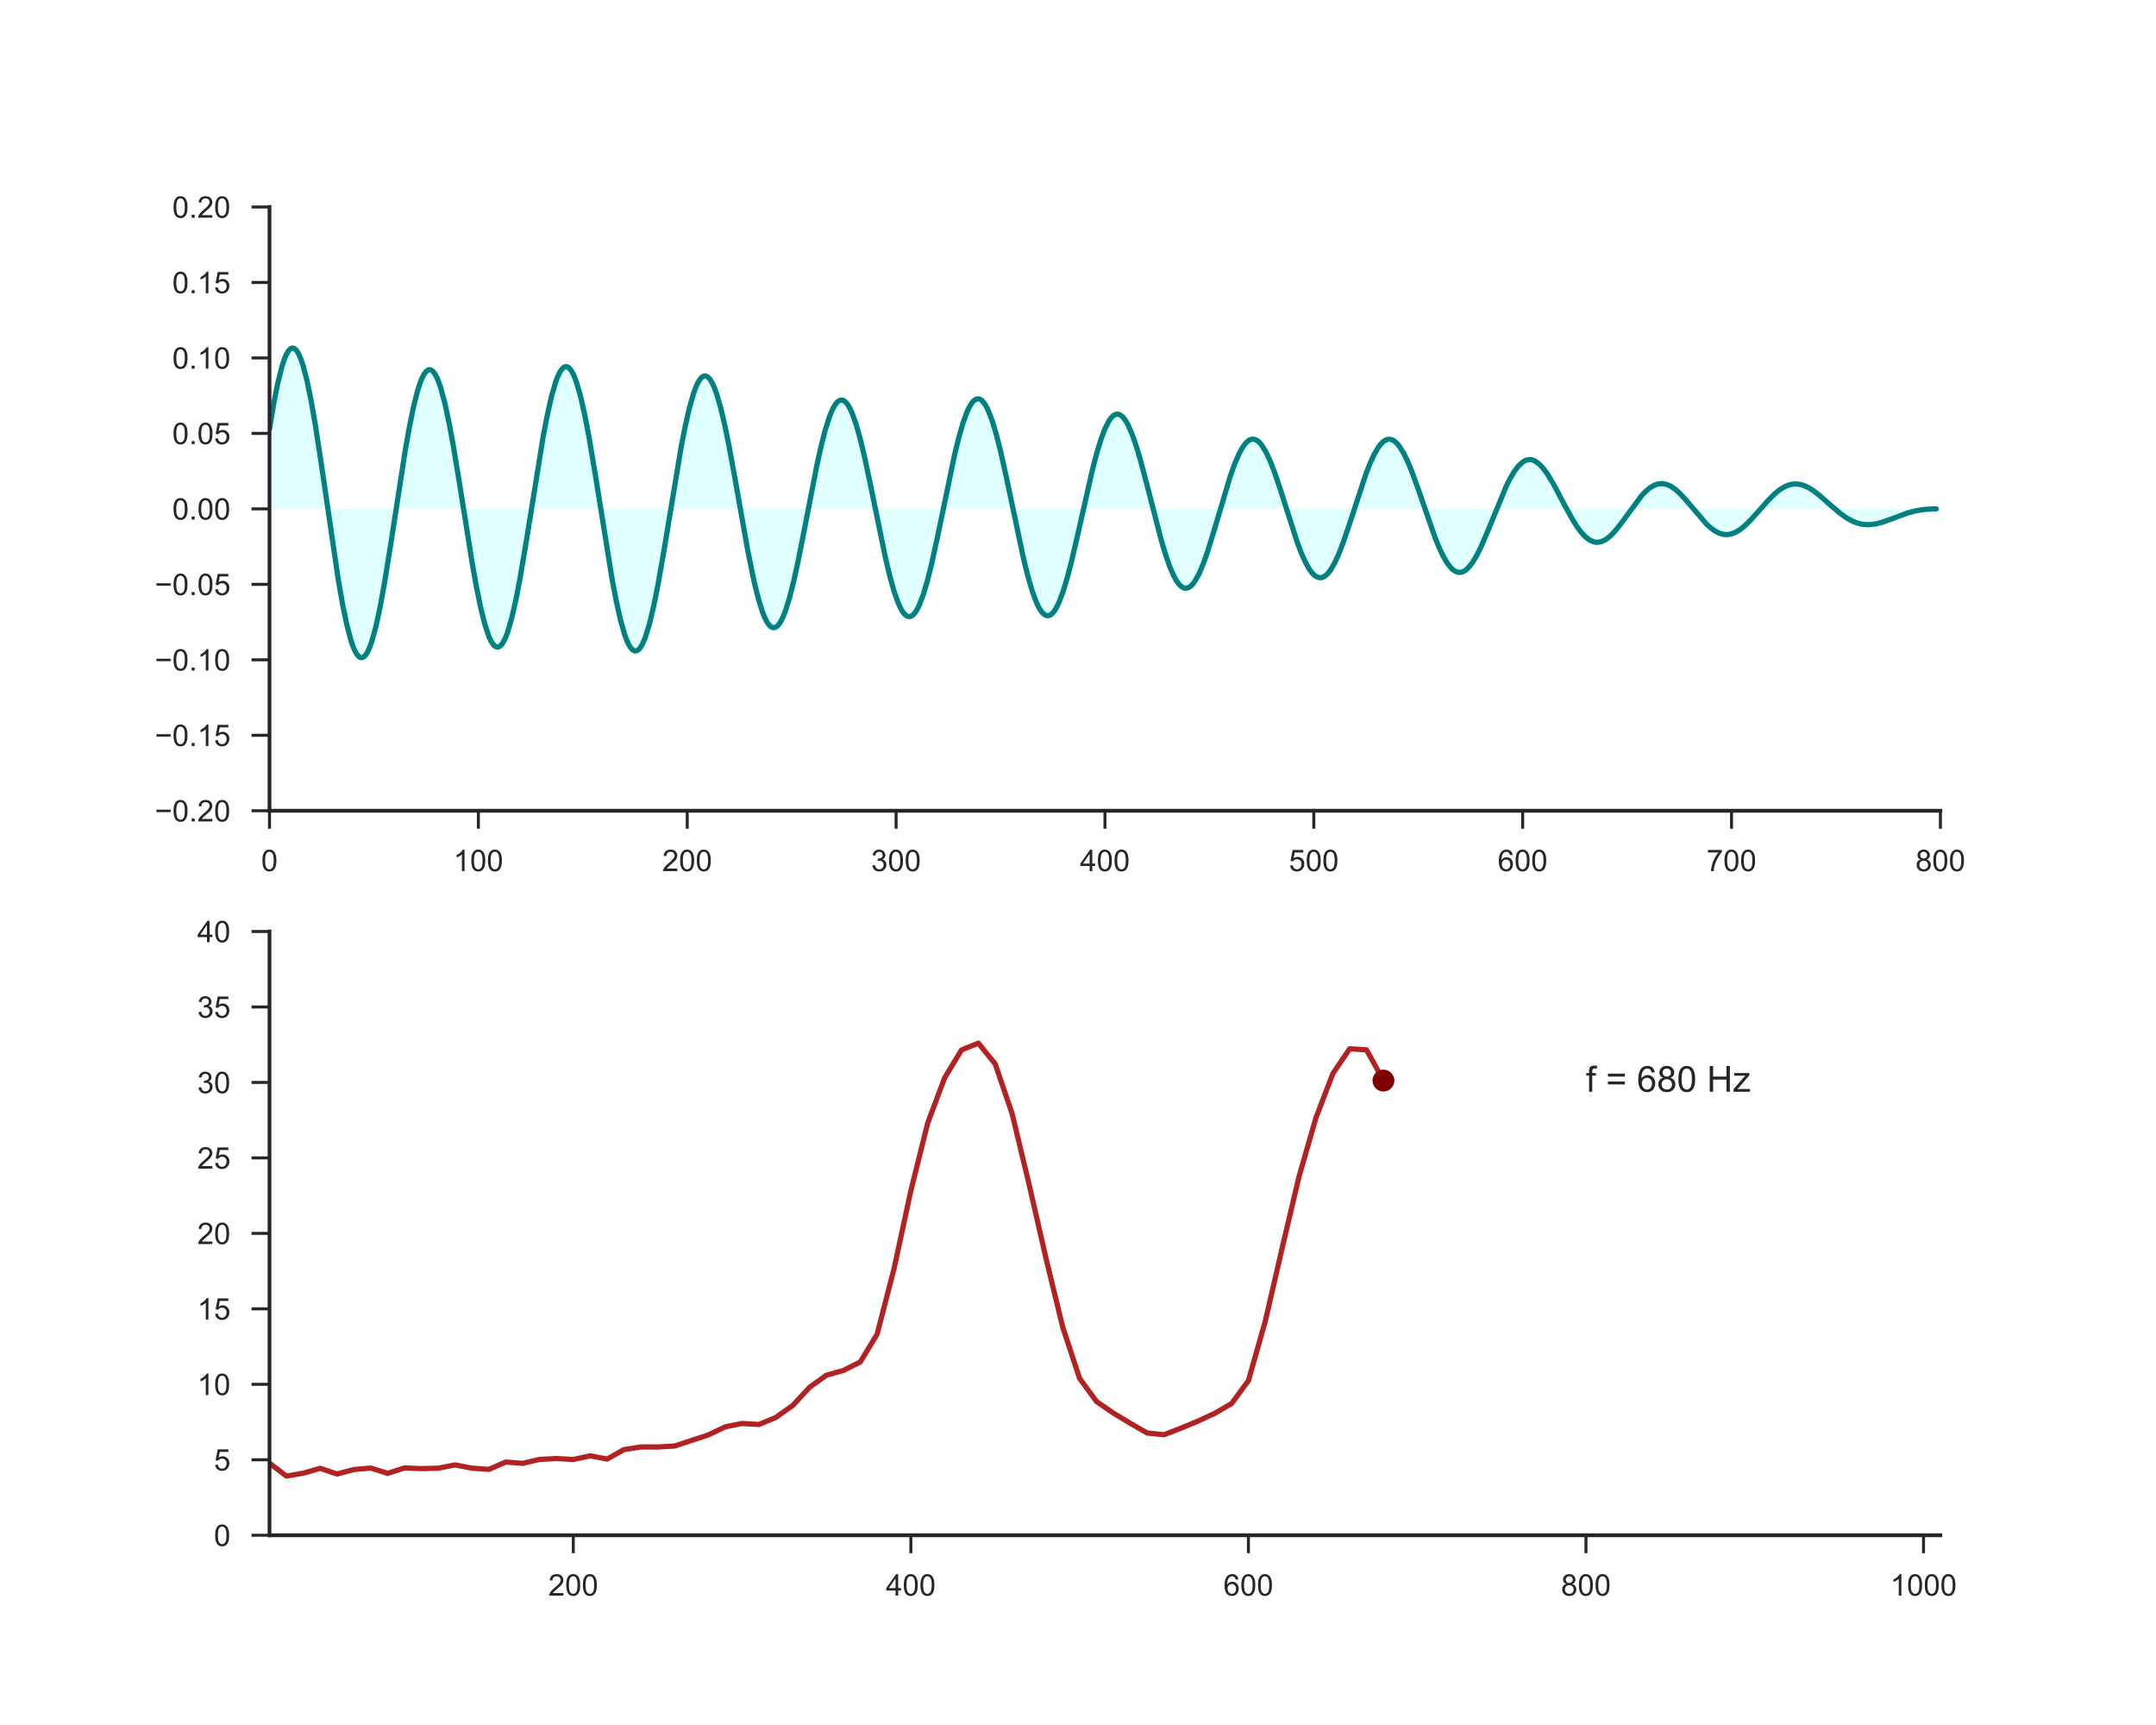 <?xml version="1.0" encoding="utf-8" standalone="no"?>
<!DOCTYPE svg PUBLIC "-//W3C//DTD SVG 1.1//EN"
  "http://www.w3.org/Graphics/SVG/1.1/DTD/svg11.dtd">
<!-- Created with matplotlib (http://matplotlib.org/) -->
<svg height="576pt" version="1.1" viewBox="0 0 720 576" width="720pt" xmlns="http://www.w3.org/2000/svg" xmlns:xlink="http://www.w3.org/1999/xlink">
 <defs>
  <style type="text/css">
*{stroke-linecap:butt;stroke-linejoin:round;}
  </style>
 </defs>
 <g id="figure_1">
  <g id="patch_1">
   <path d="M 0 576 
L 720 576 
L 720 0 
L 0 0 
z
" style="fill:#ffffff;"/>
  </g>
  <g id="axes_1">
   <g id="patch_2">
    <path d="M 90 270.72 
L 648 270.72 
L 648 69.12 
L 90 69.12 
z
" style="fill:#ffffff;"/>
   </g>
   <g id="matplotlib.axis_1">
    <g id="xtick_1">
     <g id="line2d_1">
      <defs>
       <path d="M 0 0 
L 0 6 
" id="m05ce79f339" style="stroke:#262626;"/>
      </defs>
      <g>
       <use style="fill:#262626;stroke:#262626;" x="90" xlink:href="#m05ce79f339" y="270.72"/>
      </g>
     </g>
     <g id="text_1">
      <!-- 0 -->
      <defs>
       <path d="M 4.156 35.297 
Q 4.156 48 6.766 55.734 
Q 9.375 63.484 14.516 67.672 
Q 19.672 71.875 27.484 71.875 
Q 33.25 71.875 37.594 69.547 
Q 41.938 67.234 44.766 62.859 
Q 47.609 58.5 49.219 52.219 
Q 50.828 45.953 50.828 35.297 
Q 50.828 22.703 48.234 14.969 
Q 45.656 7.234 40.5 3 
Q 35.359 -1.219 27.484 -1.219 
Q 17.141 -1.219 11.234 6.203 
Q 4.156 15.141 4.156 35.297 
z
M 13.188 35.297 
Q 13.188 17.672 17.312 11.828 
Q 21.438 6 27.484 6 
Q 33.547 6 37.672 11.859 
Q 41.797 17.719 41.797 35.297 
Q 41.797 52.984 37.672 58.781 
Q 33.547 64.594 27.391 64.594 
Q 21.344 64.594 17.719 59.469 
Q 13.188 52.938 13.188 35.297 
z
" id="ArialMT-30"/>
      </defs>
      <g style="fill:#262626;" transform="translate(87.22 290.878)scale(0.1 -0.1)">
       <use xlink:href="#ArialMT-30"/>
      </g>
     </g>
    </g>
    <g id="xtick_2">
     <g id="line2d_2">
      <g>
       <use style="fill:#262626;stroke:#262626;" x="159.75" xlink:href="#m05ce79f339" y="270.72"/>
      </g>
     </g>
     <g id="text_2">
      <!-- 100 -->
      <defs>
       <path d="M 37.25 0 
L 28.469 0 
L 28.469 56 
Q 25.297 52.984 20.141 49.953 
Q 14.984 46.922 10.891 45.406 
L 10.891 53.906 
Q 18.266 57.375 23.781 62.297 
Q 29.297 67.234 31.594 71.875 
L 37.25 71.875 
z
" id="ArialMT-31"/>
      </defs>
      <g style="fill:#262626;" transform="translate(151.409 290.878)scale(0.1 -0.1)">
       <use xlink:href="#ArialMT-31"/>
       <use x="55.615" xlink:href="#ArialMT-30"/>
       <use x="111.23" xlink:href="#ArialMT-30"/>
      </g>
     </g>
    </g>
    <g id="xtick_3">
     <g id="line2d_3">
      <g>
       <use style="fill:#262626;stroke:#262626;" x="229.5" xlink:href="#m05ce79f339" y="270.72"/>
      </g>
     </g>
     <g id="text_3">
      <!-- 200 -->
      <defs>
       <path d="M 50.344 8.453 
L 50.344 0 
L 3.031 0 
Q 2.938 3.172 4.047 6.109 
Q 5.859 10.938 9.828 15.625 
Q 13.812 20.312 21.344 26.469 
Q 33.016 36.031 37.109 41.625 
Q 41.219 47.219 41.219 52.203 
Q 41.219 57.422 37.469 61 
Q 33.734 64.594 27.734 64.594 
Q 21.391 64.594 17.578 60.781 
Q 13.766 56.984 13.719 50.25 
L 4.688 51.172 
Q 5.609 61.281 11.656 66.578 
Q 17.719 71.875 27.938 71.875 
Q 38.234 71.875 44.234 66.156 
Q 50.25 60.453 50.25 52 
Q 50.25 47.703 48.484 43.547 
Q 46.734 39.406 42.656 34.812 
Q 38.578 30.219 29.109 22.219 
Q 21.188 15.578 18.938 13.203 
Q 16.703 10.844 15.234 8.453 
z
" id="ArialMT-32"/>
      </defs>
      <g style="fill:#262626;" transform="translate(221.159 290.878)scale(0.1 -0.1)">
       <use xlink:href="#ArialMT-32"/>
       <use x="55.615" xlink:href="#ArialMT-30"/>
       <use x="111.23" xlink:href="#ArialMT-30"/>
      </g>
     </g>
    </g>
    <g id="xtick_4">
     <g id="line2d_4">
      <g>
       <use style="fill:#262626;stroke:#262626;" x="299.25" xlink:href="#m05ce79f339" y="270.72"/>
      </g>
     </g>
     <g id="text_4">
      <!-- 300 -->
      <defs>
       <path d="M 4.203 18.891 
L 12.984 20.062 
Q 14.5 12.594 18.141 9.297 
Q 21.781 6 27 6 
Q 33.203 6 37.469 10.297 
Q 41.75 14.594 41.75 20.953 
Q 41.75 27 37.797 30.922 
Q 33.844 34.859 27.734 34.859 
Q 25.25 34.859 21.531 33.891 
L 22.516 41.609 
Q 23.391 41.5 23.922 41.5 
Q 29.547 41.5 34.031 44.422 
Q 38.531 47.359 38.531 53.469 
Q 38.531 58.297 35.25 61.469 
Q 31.984 64.656 26.812 64.656 
Q 21.688 64.656 18.266 61.422 
Q 14.844 58.203 13.875 51.766 
L 5.078 53.328 
Q 6.688 62.156 12.391 67.016 
Q 18.109 71.875 26.609 71.875 
Q 32.469 71.875 37.391 69.359 
Q 42.328 66.844 44.938 62.5 
Q 47.562 58.156 47.562 53.266 
Q 47.562 48.641 45.062 44.828 
Q 42.578 41.016 37.703 38.766 
Q 44.047 37.312 47.562 32.688 
Q 51.078 28.078 51.078 21.141 
Q 51.078 11.766 44.234 5.25 
Q 37.406 -1.266 26.953 -1.266 
Q 17.531 -1.266 11.297 4.344 
Q 5.078 9.969 4.203 18.891 
z
" id="ArialMT-33"/>
      </defs>
      <g style="fill:#262626;" transform="translate(290.909 290.878)scale(0.1 -0.1)">
       <use xlink:href="#ArialMT-33"/>
       <use x="55.615" xlink:href="#ArialMT-30"/>
       <use x="111.23" xlink:href="#ArialMT-30"/>
      </g>
     </g>
    </g>
    <g id="xtick_5">
     <g id="line2d_5">
      <g>
       <use style="fill:#262626;stroke:#262626;" x="369" xlink:href="#m05ce79f339" y="270.72"/>
      </g>
     </g>
     <g id="text_5">
      <!-- 400 -->
      <defs>
       <path d="M 32.328 0 
L 32.328 17.141 
L 1.266 17.141 
L 1.266 25.203 
L 33.938 71.578 
L 41.109 71.578 
L 41.109 25.203 
L 50.781 25.203 
L 50.781 17.141 
L 41.109 17.141 
L 41.109 0 
z
M 32.328 25.203 
L 32.328 57.469 
L 9.906 25.203 
z
" id="ArialMT-34"/>
      </defs>
      <g style="fill:#262626;" transform="translate(360.659 290.878)scale(0.1 -0.1)">
       <use xlink:href="#ArialMT-34"/>
       <use x="55.615" xlink:href="#ArialMT-30"/>
       <use x="111.23" xlink:href="#ArialMT-30"/>
      </g>
     </g>
    </g>
    <g id="xtick_6">
     <g id="line2d_6">
      <g>
       <use style="fill:#262626;stroke:#262626;" x="438.75" xlink:href="#m05ce79f339" y="270.72"/>
      </g>
     </g>
     <g id="text_6">
      <!-- 500 -->
      <defs>
       <path d="M 4.156 18.75 
L 13.375 19.531 
Q 14.406 12.797 18.141 9.391 
Q 21.875 6 27.156 6 
Q 33.5 6 37.891 10.781 
Q 42.281 15.578 42.281 23.484 
Q 42.281 31 38.062 35.344 
Q 33.844 39.703 27 39.703 
Q 22.75 39.703 19.328 37.766 
Q 15.922 35.844 13.969 32.766 
L 5.719 33.844 
L 12.641 70.609 
L 48.25 70.609 
L 48.25 62.203 
L 19.672 62.203 
L 15.828 42.969 
Q 22.266 47.469 29.344 47.469 
Q 38.719 47.469 45.156 40.969 
Q 51.609 34.469 51.609 24.266 
Q 51.609 14.547 45.953 7.469 
Q 39.062 -1.219 27.156 -1.219 
Q 17.391 -1.219 11.203 4.25 
Q 5.031 9.719 4.156 18.75 
z
" id="ArialMT-35"/>
      </defs>
      <g style="fill:#262626;" transform="translate(430.409 290.878)scale(0.1 -0.1)">
       <use xlink:href="#ArialMT-35"/>
       <use x="55.615" xlink:href="#ArialMT-30"/>
       <use x="111.23" xlink:href="#ArialMT-30"/>
      </g>
     </g>
    </g>
    <g id="xtick_7">
     <g id="line2d_7">
      <g>
       <use style="fill:#262626;stroke:#262626;" x="508.5" xlink:href="#m05ce79f339" y="270.72"/>
      </g>
     </g>
     <g id="text_7">
      <!-- 600 -->
      <defs>
       <path d="M 49.75 54.047 
L 41.016 53.375 
Q 39.844 58.547 37.703 60.891 
Q 34.125 64.656 28.906 64.656 
Q 24.703 64.656 21.531 62.312 
Q 17.391 59.281 14.984 53.469 
Q 12.594 47.656 12.5 36.922 
Q 15.672 41.75 20.266 44.094 
Q 24.859 46.438 29.891 46.438 
Q 38.672 46.438 44.844 39.969 
Q 51.031 33.5 51.031 23.25 
Q 51.031 16.5 48.125 10.719 
Q 45.219 4.938 40.141 1.859 
Q 35.062 -1.219 28.609 -1.219 
Q 17.625 -1.219 10.688 6.859 
Q 3.766 14.938 3.766 33.5 
Q 3.766 54.25 11.422 63.672 
Q 18.109 71.875 29.438 71.875 
Q 37.891 71.875 43.281 67.141 
Q 48.688 62.406 49.75 54.047 
z
M 13.875 23.188 
Q 13.875 18.656 15.797 14.5 
Q 17.719 10.359 21.188 8.172 
Q 24.656 6 28.469 6 
Q 34.031 6 38.031 10.484 
Q 42.047 14.984 42.047 22.703 
Q 42.047 30.125 38.078 34.391 
Q 34.125 38.672 28.125 38.672 
Q 22.172 38.672 18.016 34.391 
Q 13.875 30.125 13.875 23.188 
z
" id="ArialMT-36"/>
      </defs>
      <g style="fill:#262626;" transform="translate(500.159 290.878)scale(0.1 -0.1)">
       <use xlink:href="#ArialMT-36"/>
       <use x="55.615" xlink:href="#ArialMT-30"/>
       <use x="111.23" xlink:href="#ArialMT-30"/>
      </g>
     </g>
    </g>
    <g id="xtick_8">
     <g id="line2d_8">
      <g>
       <use style="fill:#262626;stroke:#262626;" x="578.25" xlink:href="#m05ce79f339" y="270.72"/>
      </g>
     </g>
     <g id="text_8">
      <!-- 700 -->
      <defs>
       <path d="M 4.734 62.203 
L 4.734 70.656 
L 51.078 70.656 
L 51.078 63.812 
Q 44.234 56.547 37.516 44.484 
Q 30.812 32.422 27.156 19.672 
Q 24.516 10.688 23.781 0 
L 14.75 0 
Q 14.891 8.453 18.062 20.406 
Q 21.234 32.375 27.172 43.484 
Q 33.109 54.594 39.797 62.203 
z
" id="ArialMT-37"/>
      </defs>
      <g style="fill:#262626;" transform="translate(569.909 290.878)scale(0.1 -0.1)">
       <use xlink:href="#ArialMT-37"/>
       <use x="55.615" xlink:href="#ArialMT-30"/>
       <use x="111.23" xlink:href="#ArialMT-30"/>
      </g>
     </g>
    </g>
    <g id="xtick_9">
     <g id="line2d_9">
      <g>
       <use style="fill:#262626;stroke:#262626;" x="648" xlink:href="#m05ce79f339" y="270.72"/>
      </g>
     </g>
     <g id="text_9">
      <!-- 800 -->
      <defs>
       <path d="M 17.672 38.812 
Q 12.203 40.828 9.562 44.531 
Q 6.938 48.25 6.938 53.422 
Q 6.938 61.234 12.547 66.547 
Q 18.172 71.875 27.484 71.875 
Q 36.859 71.875 42.578 66.422 
Q 48.297 60.984 48.297 53.172 
Q 48.297 48.188 45.672 44.5 
Q 43.062 40.828 37.75 38.812 
Q 44.344 36.672 47.781 31.875 
Q 51.219 27.094 51.219 20.453 
Q 51.219 11.281 44.719 5.031 
Q 38.234 -1.219 27.641 -1.219 
Q 17.047 -1.219 10.547 5.047 
Q 4.047 11.328 4.047 20.703 
Q 4.047 27.688 7.594 32.391 
Q 11.141 37.109 17.672 38.812 
z
M 15.922 53.719 
Q 15.922 48.641 19.188 45.406 
Q 22.469 42.188 27.688 42.188 
Q 32.766 42.188 36.016 45.375 
Q 39.266 48.578 39.266 53.219 
Q 39.266 58.062 35.906 61.359 
Q 32.562 64.656 27.594 64.656 
Q 22.562 64.656 19.234 61.422 
Q 15.922 58.203 15.922 53.719 
z
M 13.094 20.656 
Q 13.094 16.891 14.875 13.375 
Q 16.656 9.859 20.172 7.922 
Q 23.688 6 27.734 6 
Q 34.031 6 38.125 10.047 
Q 42.234 14.109 42.234 20.359 
Q 42.234 26.703 38.016 30.859 
Q 33.797 35.016 27.438 35.016 
Q 21.234 35.016 17.156 30.906 
Q 13.094 26.812 13.094 20.656 
z
" id="ArialMT-38"/>
      </defs>
      <g style="fill:#262626;" transform="translate(639.659 290.878)scale(0.1 -0.1)">
       <use xlink:href="#ArialMT-38"/>
       <use x="55.615" xlink:href="#ArialMT-30"/>
       <use x="111.23" xlink:href="#ArialMT-30"/>
      </g>
     </g>
    </g>
   </g>
   <g id="matplotlib.axis_2">
    <g id="ytick_1">
     <g id="line2d_10">
      <defs>
       <path d="M 0 0 
L -6 0 
" id="m85d1e61313" style="stroke:#262626;"/>
      </defs>
      <g>
       <use style="fill:#262626;stroke:#262626;" x="90" xlink:href="#m85d1e61313" y="270.72"/>
      </g>
     </g>
     <g id="text_10">
      <!-- −0.20 -->
      <defs>
       <path d="M 52.828 31.203 
L 5.562 31.203 
L 5.562 39.406 
L 52.828 39.406 
z
" id="ArialMT-2212"/>
       <path d="M 9.078 0 
L 9.078 10.016 
L 19.094 10.016 
L 19.094 0 
z
" id="ArialMT-2e"/>
      </defs>
      <g style="fill:#262626;" transform="translate(51.698 274.299)scale(0.1 -0.1)">
       <use xlink:href="#ArialMT-2212"/>
       <use x="58.398" xlink:href="#ArialMT-30"/>
       <use x="114.014" xlink:href="#ArialMT-2e"/>
       <use x="141.797" xlink:href="#ArialMT-32"/>
       <use x="197.412" xlink:href="#ArialMT-30"/>
      </g>
     </g>
    </g>
    <g id="ytick_2">
     <g id="line2d_11">
      <g>
       <use style="fill:#262626;stroke:#262626;" x="90" xlink:href="#m85d1e61313" y="245.52"/>
      </g>
     </g>
     <g id="text_11">
      <!-- −0.15 -->
      <g style="fill:#262626;" transform="translate(51.698 249.099)scale(0.1 -0.1)">
       <use xlink:href="#ArialMT-2212"/>
       <use x="58.398" xlink:href="#ArialMT-30"/>
       <use x="114.014" xlink:href="#ArialMT-2e"/>
       <use x="141.797" xlink:href="#ArialMT-31"/>
       <use x="197.412" xlink:href="#ArialMT-35"/>
      </g>
     </g>
    </g>
    <g id="ytick_3">
     <g id="line2d_12">
      <g>
       <use style="fill:#262626;stroke:#262626;" x="90" xlink:href="#m85d1e61313" y="220.32"/>
      </g>
     </g>
     <g id="text_12">
      <!-- −0.10 -->
      <g style="fill:#262626;" transform="translate(51.698 223.899)scale(0.1 -0.1)">
       <use xlink:href="#ArialMT-2212"/>
       <use x="58.398" xlink:href="#ArialMT-30"/>
       <use x="114.014" xlink:href="#ArialMT-2e"/>
       <use x="141.797" xlink:href="#ArialMT-31"/>
       <use x="197.412" xlink:href="#ArialMT-30"/>
      </g>
     </g>
    </g>
    <g id="ytick_4">
     <g id="line2d_13">
      <g>
       <use style="fill:#262626;stroke:#262626;" x="90" xlink:href="#m85d1e61313" y="195.12"/>
      </g>
     </g>
     <g id="text_13">
      <!-- −0.05 -->
      <g style="fill:#262626;" transform="translate(51.698 198.699)scale(0.1 -0.1)">
       <use xlink:href="#ArialMT-2212"/>
       <use x="58.398" xlink:href="#ArialMT-30"/>
       <use x="114.014" xlink:href="#ArialMT-2e"/>
       <use x="141.797" xlink:href="#ArialMT-30"/>
       <use x="197.412" xlink:href="#ArialMT-35"/>
      </g>
     </g>
    </g>
    <g id="ytick_5">
     <g id="line2d_14">
      <g>
       <use style="fill:#262626;stroke:#262626;" x="90" xlink:href="#m85d1e61313" y="169.92"/>
      </g>
     </g>
     <g id="text_14">
      <!-- 0.00 -->
      <g style="fill:#262626;" transform="translate(57.539 173.499)scale(0.1 -0.1)">
       <use xlink:href="#ArialMT-30"/>
       <use x="55.615" xlink:href="#ArialMT-2e"/>
       <use x="83.398" xlink:href="#ArialMT-30"/>
       <use x="139.014" xlink:href="#ArialMT-30"/>
      </g>
     </g>
    </g>
    <g id="ytick_6">
     <g id="line2d_15">
      <g>
       <use style="fill:#262626;stroke:#262626;" x="90" xlink:href="#m85d1e61313" y="144.72"/>
      </g>
     </g>
     <g id="text_15">
      <!-- 0.05 -->
      <g style="fill:#262626;" transform="translate(57.539 148.299)scale(0.1 -0.1)">
       <use xlink:href="#ArialMT-30"/>
       <use x="55.615" xlink:href="#ArialMT-2e"/>
       <use x="83.398" xlink:href="#ArialMT-30"/>
       <use x="139.014" xlink:href="#ArialMT-35"/>
      </g>
     </g>
    </g>
    <g id="ytick_7">
     <g id="line2d_16">
      <g>
       <use style="fill:#262626;stroke:#262626;" x="90" xlink:href="#m85d1e61313" y="119.52"/>
      </g>
     </g>
     <g id="text_16">
      <!-- 0.10 -->
      <g style="fill:#262626;" transform="translate(57.539 123.099)scale(0.1 -0.1)">
       <use xlink:href="#ArialMT-30"/>
       <use x="55.615" xlink:href="#ArialMT-2e"/>
       <use x="83.398" xlink:href="#ArialMT-31"/>
       <use x="139.014" xlink:href="#ArialMT-30"/>
      </g>
     </g>
    </g>
    <g id="ytick_8">
     <g id="line2d_17">
      <g>
       <use style="fill:#262626;stroke:#262626;" x="90" xlink:href="#m85d1e61313" y="94.32"/>
      </g>
     </g>
     <g id="text_17">
      <!-- 0.15 -->
      <g style="fill:#262626;" transform="translate(57.539 97.899)scale(0.1 -0.1)">
       <use xlink:href="#ArialMT-30"/>
       <use x="55.615" xlink:href="#ArialMT-2e"/>
       <use x="83.398" xlink:href="#ArialMT-31"/>
       <use x="139.014" xlink:href="#ArialMT-35"/>
      </g>
     </g>
    </g>
    <g id="ytick_9">
     <g id="line2d_18">
      <g>
       <use style="fill:#262626;stroke:#262626;" x="90" xlink:href="#m85d1e61313" y="69.12"/>
      </g>
     </g>
     <g id="text_18">
      <!-- 0.20 -->
      <g style="fill:#262626;" transform="translate(57.539 72.699)scale(0.1 -0.1)">
       <use xlink:href="#ArialMT-30"/>
       <use x="55.615" xlink:href="#ArialMT-2e"/>
       <use x="83.398" xlink:href="#ArialMT-32"/>
       <use x="139.014" xlink:href="#ArialMT-30"/>
      </g>
     </g>
    </g>
   </g>
   <g id="PolyCollection_1">
    <path clip-path="url(#p83883e176d)" d="M 90 143.249 
L 90 169.92 
L 90.698 169.92 
L 91.395 169.92 
L 92.093 169.92 
L 92.79 169.92 
L 93.487 169.92 
L 94.185 169.92 
L 94.882 169.92 
L 95.58 169.92 
L 96.278 169.92 
L 96.975 169.92 
L 97.672 169.92 
L 98.37 169.92 
L 99.067 169.92 
L 99.765 169.92 
L 100.463 169.92 
L 101.16 169.92 
L 101.858 169.92 
L 102.555 169.92 
L 103.252 169.92 
L 103.95 169.92 
L 104.647 169.92 
L 105.345 169.92 
L 106.043 169.92 
L 106.74 169.92 
L 107.438 169.92 
L 108.135 169.92 
L 108.832 169.92 
L 109.53 169.92 
L 110.228 169.92 
L 110.925 169.92 
L 111.623 169.92 
L 112.32 169.92 
L 113.017 169.92 
L 113.715 169.92 
L 114.412 169.92 
L 115.11 169.92 
L 115.808 169.92 
L 116.505 169.92 
L 117.203 169.92 
L 117.9 169.92 
L 118.597 169.92 
L 119.295 169.92 
L 119.993 169.92 
L 120.69 169.92 
L 121.388 169.92 
L 122.085 169.92 
L 122.782 169.92 
L 123.48 169.92 
L 124.177 169.92 
L 124.875 169.92 
L 125.573 169.92 
L 126.27 169.92 
L 126.968 169.92 
L 127.665 169.92 
L 128.363 169.92 
L 129.06 169.92 
L 129.757 169.92 
L 130.455 169.92 
L 131.153 169.92 
L 131.85 169.92 
L 132.548 169.92 
L 133.245 169.92 
L 133.942 169.92 
L 134.64 169.92 
L 135.338 169.92 
L 136.035 169.92 
L 136.732 169.92 
L 137.43 169.92 
L 138.127 169.92 
L 138.825 169.92 
L 139.523 169.92 
L 140.22 169.92 
L 140.917 169.92 
L 141.615 169.92 
L 142.312 169.92 
L 143.01 169.92 
L 143.708 169.92 
L 144.405 169.92 
L 145.102 169.92 
L 145.8 169.92 
L 146.498 169.92 
L 147.195 169.92 
L 147.893 169.92 
L 148.59 169.92 
L 149.287 169.92 
L 149.985 169.92 
L 150.683 169.92 
L 151.38 169.92 
L 152.077 169.92 
L 152.775 169.92 
L 153.472 169.92 
L 154.17 169.92 
L 154.868 169.92 
L 155.565 169.92 
L 156.262 169.92 
L 156.96 169.92 
L 157.657 169.92 
L 158.355 169.92 
L 159.053 169.92 
L 159.75 169.92 
L 160.447 169.92 
L 161.145 169.92 
L 161.843 169.92 
L 162.54 169.92 
L 163.238 169.92 
L 163.935 169.92 
L 164.632 169.92 
L 165.33 169.92 
L 166.028 169.92 
L 166.725 169.92 
L 167.423 169.92 
L 168.12 169.92 
L 168.817 169.92 
L 169.515 169.92 
L 170.213 169.92 
L 170.91 169.92 
L 171.607 169.92 
L 172.305 169.92 
L 173.002 169.92 
L 173.7 169.92 
L 174.398 169.92 
L 175.095 169.92 
L 175.792 169.92 
L 176.49 169.92 
L 177.188 169.92 
L 177.885 169.92 
L 178.583 169.92 
L 179.28 169.92 
L 179.977 169.92 
L 180.675 169.92 
L 181.373 169.92 
L 182.07 169.92 
L 182.768 169.92 
L 183.465 169.92 
L 184.162 169.92 
L 184.86 169.92 
L 185.558 169.92 
L 186.255 169.92 
L 186.952 169.92 
L 187.65 169.92 
L 188.347 169.92 
L 189.045 169.92 
L 189.743 169.92 
L 190.44 169.92 
L 191.137 169.92 
L 191.835 169.92 
L 192.532 169.92 
L 193.23 169.92 
L 193.928 169.92 
L 194.625 169.92 
L 195.322 169.92 
L 196.02 169.92 
L 196.718 169.92 
L 197.415 169.92 
L 198.113 169.92 
L 198.81 169.92 
L 199.507 169.92 
L 200.205 169.92 
L 200.903 169.92 
L 201.6 169.92 
L 202.298 169.92 
L 202.995 169.92 
L 203.692 169.92 
L 204.39 169.92 
L 205.088 169.92 
L 205.785 169.92 
L 206.482 169.92 
L 207.18 169.92 
L 207.877 169.92 
L 208.575 169.92 
L 209.273 169.92 
L 209.97 169.92 
L 210.667 169.92 
L 211.365 169.92 
L 212.062 169.92 
L 212.76 169.92 
L 213.458 169.92 
L 214.155 169.92 
L 214.852 169.92 
L 215.55 169.92 
L 216.248 169.92 
L 216.945 169.92 
L 217.643 169.92 
L 218.34 169.92 
L 219.037 169.92 
L 219.735 169.92 
L 220.433 169.92 
L 221.13 169.92 
L 221.827 169.92 
L 222.525 169.92 
L 223.222 169.92 
L 223.92 169.92 
L 224.618 169.92 
L 225.315 169.92 
L 226.012 169.92 
L 226.71 169.92 
L 227.407 169.92 
L 228.105 169.92 
L 228.803 169.92 
L 229.5 169.92 
L 230.197 169.92 
L 230.895 169.92 
L 231.593 169.92 
L 232.29 169.92 
L 232.988 169.92 
L 233.685 169.92 
L 234.382 169.92 
L 235.08 169.92 
L 235.778 169.92 
L 236.475 169.92 
L 237.173 169.92 
L 237.87 169.92 
L 238.567 169.92 
L 239.265 169.92 
L 239.963 169.92 
L 240.66 169.92 
L 241.357 169.92 
L 242.055 169.92 
L 242.752 169.92 
L 243.45 169.92 
L 244.148 169.92 
L 244.845 169.92 
L 245.542 169.92 
L 246.24 169.92 
L 246.938 169.92 
L 247.635 169.92 
L 248.333 169.92 
L 249.03 169.92 
L 249.727 169.92 
L 250.425 169.92 
L 251.123 169.92 
L 251.82 169.92 
L 252.518 169.92 
L 253.215 169.92 
L 253.912 169.92 
L 254.61 169.92 
L 255.308 169.92 
L 256.005 169.92 
L 256.702 169.92 
L 257.4 169.92 
L 258.098 169.92 
L 258.795 169.92 
L 259.493 169.92 
L 260.19 169.92 
L 260.887 169.92 
L 261.585 169.92 
L 262.283 169.92 
L 262.98 169.92 
L 263.678 169.92 
L 264.375 169.92 
L 265.072 169.92 
L 265.77 169.92 
L 266.467 169.92 
L 267.165 169.92 
L 267.863 169.92 
L 268.56 169.92 
L 269.257 169.92 
L 269.955 169.92 
L 270.652 169.92 
L 271.35 169.92 
L 272.048 169.92 
L 272.745 169.92 
L 273.442 169.92 
L 274.14 169.92 
L 274.837 169.92 
L 275.535 169.92 
L 276.233 169.92 
L 276.93 169.92 
L 277.627 169.92 
L 278.325 169.92 
L 279.022 169.92 
L 279.72 169.92 
L 280.418 169.92 
L 281.115 169.92 
L 281.812 169.92 
L 282.51 169.92 
L 283.207 169.92 
L 283.905 169.92 
L 284.603 169.92 
L 285.3 169.92 
L 285.998 169.92 
L 286.695 169.92 
L 287.392 169.92 
L 288.09 169.92 
L 288.788 169.92 
L 289.485 169.92 
L 290.183 169.92 
L 290.88 169.92 
L 291.577 169.92 
L 292.275 169.92 
L 292.973 169.92 
L 293.67 169.92 
L 294.368 169.92 
L 295.065 169.92 
L 295.762 169.92 
L 296.46 169.92 
L 297.158 169.92 
L 297.855 169.92 
L 298.553 169.92 
L 299.25 169.92 
L 299.947 169.92 
L 300.645 169.92 
L 301.342 169.92 
L 302.04 169.92 
L 302.738 169.92 
L 303.435 169.92 
L 304.132 169.92 
L 304.83 169.92 
L 305.527 169.92 
L 306.225 169.92 
L 306.923 169.92 
L 307.62 169.92 
L 308.317 169.92 
L 309.015 169.92 
L 309.712 169.92 
L 310.41 169.92 
L 311.108 169.92 
L 311.805 169.92 
L 312.502 169.92 
L 313.2 169.92 
L 313.897 169.92 
L 314.595 169.92 
L 315.293 169.92 
L 315.99 169.92 
L 316.688 169.92 
L 317.385 169.92 
L 318.082 169.92 
L 318.78 169.92 
L 319.478 169.92 
L 320.175 169.92 
L 320.873 169.92 
L 321.57 169.92 
L 322.267 169.92 
L 322.965 169.92 
L 323.663 169.92 
L 324.36 169.92 
L 325.058 169.92 
L 325.755 169.92 
L 326.452 169.92 
L 327.15 169.92 
L 327.848 169.92 
L 328.545 169.92 
L 329.243 169.92 
L 329.94 169.92 
L 330.637 169.92 
L 331.335 169.92 
L 332.033 169.92 
L 332.73 169.92 
L 333.428 169.92 
L 334.125 169.92 
L 334.822 169.92 
L 335.52 169.92 
L 336.217 169.92 
L 336.915 169.92 
L 337.613 169.92 
L 338.31 169.92 
L 339.007 169.92 
L 339.705 169.92 
L 340.402 169.92 
L 341.1 169.92 
L 341.798 169.92 
L 342.495 169.92 
L 343.192 169.92 
L 343.89 169.92 
L 344.587 169.92 
L 345.285 169.92 
L 345.983 169.92 
L 346.68 169.92 
L 347.377 169.92 
L 348.075 169.92 
L 348.772 169.92 
L 349.47 169.92 
L 350.168 169.92 
L 350.865 169.92 
L 351.562 169.92 
L 352.26 169.92 
L 352.957 169.92 
L 353.655 169.92 
L 354.353 169.92 
L 355.05 169.92 
L 355.748 169.92 
L 356.445 169.92 
L 357.142 169.92 
L 357.84 169.92 
L 358.538 169.92 
L 359.235 169.92 
L 359.933 169.92 
L 360.63 169.92 
L 361.327 169.92 
L 362.025 169.92 
L 362.723 169.92 
L 363.42 169.92 
L 364.118 169.92 
L 364.815 169.92 
L 365.512 169.92 
L 366.21 169.92 
L 366.908 169.92 
L 367.605 169.92 
L 368.303 169.92 
L 369 169.92 
L 369.697 169.92 
L 370.395 169.92 
L 371.092 169.92 
L 371.79 169.92 
L 372.488 169.92 
L 373.185 169.92 
L 373.882 169.92 
L 374.58 169.92 
L 375.277 169.92 
L 375.975 169.92 
L 376.673 169.92 
L 377.37 169.92 
L 378.067 169.92 
L 378.765 169.92 
L 379.462 169.92 
L 380.16 169.92 
L 380.858 169.92 
L 381.555 169.92 
L 382.252 169.92 
L 382.95 169.92 
L 383.647 169.92 
L 384.345 169.92 
L 385.043 169.92 
L 385.74 169.92 
L 386.438 169.92 
L 387.135 169.92 
L 387.832 169.92 
L 388.53 169.92 
L 389.228 169.92 
L 389.925 169.92 
L 390.623 169.92 
L 391.32 169.92 
L 392.017 169.92 
L 392.715 169.92 
L 393.413 169.92 
L 394.11 169.92 
L 394.808 169.92 
L 395.505 169.92 
L 396.202 169.92 
L 396.9 169.92 
L 397.598 169.92 
L 398.295 169.92 
L 398.993 169.92 
L 399.69 169.92 
L 400.387 169.92 
L 401.085 169.92 
L 401.783 169.92 
L 402.48 169.92 
L 403.178 169.92 
L 403.875 169.92 
L 404.572 169.92 
L 405.27 169.92 
L 405.967 169.92 
L 406.665 169.92 
L 407.363 169.92 
L 408.06 169.92 
L 408.757 169.92 
L 409.455 169.92 
L 410.152 169.92 
L 410.85 169.92 
L 411.548 169.92 
L 412.245 169.92 
L 412.942 169.92 
L 413.64 169.92 
L 414.337 169.92 
L 415.035 169.92 
L 415.733 169.92 
L 416.43 169.92 
L 417.127 169.92 
L 417.825 169.92 
L 418.522 169.92 
L 419.22 169.92 
L 419.918 169.92 
L 420.615 169.92 
L 421.312 169.92 
L 422.01 169.92 
L 422.707 169.92 
L 423.405 169.92 
L 424.103 169.92 
L 424.8 169.92 
L 425.498 169.92 
L 426.195 169.92 
L 426.892 169.92 
L 427.59 169.92 
L 428.288 169.92 
L 428.985 169.92 
L 429.683 169.92 
L 430.38 169.92 
L 431.077 169.92 
L 431.775 169.92 
L 432.473 169.92 
L 433.17 169.92 
L 433.868 169.92 
L 434.565 169.92 
L 435.262 169.92 
L 435.96 169.92 
L 436.658 169.92 
L 437.355 169.92 
L 438.053 169.92 
L 438.75 169.92 
L 439.447 169.92 
L 440.145 169.92 
L 440.842 169.92 
L 441.54 169.92 
L 442.238 169.92 
L 442.935 169.92 
L 443.632 169.92 
L 444.33 169.92 
L 445.027 169.92 
L 445.725 169.92 
L 446.423 169.92 
L 447.12 169.92 
L 447.817 169.92 
L 448.515 169.92 
L 449.212 169.92 
L 449.91 169.92 
L 450.608 169.92 
L 451.305 169.92 
L 452.002 169.92 
L 452.7 169.92 
L 453.397 169.92 
L 454.095 169.92 
L 454.793 169.92 
L 455.49 169.92 
L 456.188 169.92 
L 456.885 169.92 
L 457.582 169.92 
L 458.28 169.92 
L 458.978 169.92 
L 459.675 169.92 
L 460.373 169.92 
L 461.07 169.92 
L 461.767 169.92 
L 462.465 169.92 
L 463.163 169.92 
L 463.86 169.92 
L 464.558 169.92 
L 465.255 169.92 
L 465.952 169.92 
L 466.65 169.92 
L 467.348 169.92 
L 468.045 169.92 
L 468.743 169.92 
L 469.44 169.92 
L 470.137 169.92 
L 470.835 169.92 
L 471.533 169.92 
L 472.23 169.92 
L 472.928 169.92 
L 473.625 169.92 
L 474.322 169.92 
L 475.02 169.92 
L 475.717 169.92 
L 476.415 169.92 
L 477.113 169.92 
L 477.81 169.92 
L 478.507 169.92 
L 479.205 169.92 
L 479.902 169.92 
L 480.6 169.92 
L 481.298 169.92 
L 481.995 169.92 
L 482.692 169.92 
L 483.39 169.92 
L 484.087 169.92 
L 484.785 169.92 
L 485.483 169.92 
L 486.18 169.92 
L 486.877 169.92 
L 487.575 169.92 
L 488.272 169.92 
L 488.97 169.92 
L 489.668 169.92 
L 490.365 169.92 
L 491.062 169.92 
L 491.76 169.92 
L 492.457 169.92 
L 493.155 169.92 
L 493.853 169.92 
L 494.55 169.92 
L 495.248 169.92 
L 495.945 169.92 
L 496.642 169.92 
L 497.34 169.92 
L 498.038 169.92 
L 498.735 169.92 
L 499.433 169.92 
L 500.13 169.92 
L 500.827 169.92 
L 501.525 169.92 
L 502.223 169.92 
L 502.92 169.92 
L 503.618 169.92 
L 504.315 169.92 
L 505.012 169.92 
L 505.71 169.92 
L 506.408 169.92 
L 507.105 169.92 
L 507.803 169.92 
L 508.5 169.92 
L 509.197 169.92 
L 509.895 169.92 
L 510.592 169.92 
L 511.29 169.92 
L 511.988 169.92 
L 512.685 169.92 
L 513.383 169.92 
L 514.08 169.92 
L 514.778 169.92 
L 515.475 169.92 
L 516.173 169.92 
L 516.87 169.92 
L 517.567 169.92 
L 518.265 169.92 
L 518.962 169.92 
L 519.66 169.92 
L 520.357 169.92 
L 521.055 169.92 
L 521.753 169.92 
L 522.45 169.92 
L 523.148 169.92 
L 523.845 169.92 
L 524.543 169.92 
L 525.24 169.92 
L 525.938 169.92 
L 526.635 169.92 
L 527.332 169.92 
L 528.03 169.92 
L 528.727 169.92 
L 529.425 169.92 
L 530.122 169.92 
L 530.82 169.92 
L 531.518 169.92 
L 532.215 169.92 
L 532.913 169.92 
L 533.61 169.92 
L 534.308 169.92 
L 535.005 169.92 
L 535.702 169.92 
L 536.4 169.92 
L 537.097 169.92 
L 537.795 169.92 
L 538.492 169.92 
L 539.19 169.92 
L 539.888 169.92 
L 540.585 169.92 
L 541.283 169.92 
L 541.98 169.92 
L 542.678 169.92 
L 543.375 169.92 
L 544.072 169.92 
L 544.77 169.92 
L 545.467 169.92 
L 546.165 169.92 
L 546.862 169.92 
L 547.56 169.92 
L 548.258 169.92 
L 548.955 169.92 
L 549.653 169.92 
L 550.35 169.92 
L 551.048 169.92 
L 551.745 169.92 
L 552.442 169.92 
L 553.14 169.92 
L 553.837 169.92 
L 554.535 169.92 
L 555.232 169.92 
L 555.93 169.92 
L 556.628 169.92 
L 557.325 169.92 
L 558.023 169.92 
L 558.72 169.92 
L 559.418 169.92 
L 560.115 169.92 
L 560.812 169.92 
L 561.51 169.92 
L 562.207 169.92 
L 562.905 169.92 
L 563.602 169.92 
L 564.3 169.92 
L 564.997 169.92 
L 565.695 169.92 
L 566.393 169.92 
L 567.09 169.92 
L 567.788 169.92 
L 568.485 169.92 
L 569.183 169.92 
L 569.88 169.92 
L 570.577 169.92 
L 571.275 169.92 
L 571.972 169.92 
L 572.67 169.92 
L 573.367 169.92 
L 574.065 169.92 
L 574.763 169.92 
L 575.46 169.92 
L 576.158 169.92 
L 576.855 169.92 
L 577.553 169.92 
L 578.25 169.92 
L 578.947 169.92 
L 579.645 169.92 
L 580.342 169.92 
L 581.04 169.92 
L 581.737 169.92 
L 582.435 169.92 
L 583.133 169.92 
L 583.83 169.92 
L 584.528 169.92 
L 585.225 169.92 
L 585.923 169.92 
L 586.62 169.92 
L 587.317 169.92 
L 588.015 169.92 
L 588.712 169.92 
L 589.41 169.92 
L 590.107 169.92 
L 590.805 169.92 
L 591.503 169.92 
L 592.2 169.92 
L 592.898 169.92 
L 593.595 169.92 
L 594.293 169.92 
L 594.99 169.92 
L 595.688 169.92 
L 596.385 169.92 
L 597.082 169.92 
L 597.78 169.92 
L 598.477 169.92 
L 599.175 169.92 
L 599.872 169.92 
L 600.57 169.92 
L 601.268 169.92 
L 601.965 169.92 
L 602.663 169.92 
L 603.36 169.92 
L 604.058 169.92 
L 604.755 169.92 
L 605.452 169.92 
L 606.15 169.92 
L 606.847 169.92 
L 607.545 169.92 
L 608.242 169.92 
L 608.94 169.92 
L 609.638 169.92 
L 610.335 169.92 
L 611.033 169.92 
L 611.73 169.92 
L 612.428 169.92 
L 613.125 169.92 
L 613.822 169.92 
L 614.52 169.92 
L 615.217 169.92 
L 615.915 169.92 
L 616.612 169.92 
L 617.31 169.92 
L 618.008 169.92 
L 618.705 169.92 
L 619.403 169.92 
L 620.1 169.92 
L 620.798 169.92 
L 621.495 169.92 
L 622.192 169.92 
L 622.89 169.92 
L 623.587 169.92 
L 624.285 169.92 
L 624.982 169.92 
L 625.68 169.92 
L 626.378 169.92 
L 627.075 169.92 
L 627.773 169.92 
L 628.47 169.92 
L 629.168 169.92 
L 629.865 169.92 
L 630.562 169.92 
L 631.26 169.92 
L 631.957 169.92 
L 632.655 169.92 
L 633.352 169.92 
L 634.05 169.92 
L 634.747 169.92 
L 635.445 169.92 
L 636.143 169.92 
L 636.84 169.92 
L 637.538 169.92 
L 638.235 169.92 
L 638.933 169.92 
L 639.63 169.92 
L 640.327 169.92 
L 641.025 169.92 
L 641.722 169.92 
L 642.42 169.92 
L 643.117 169.92 
L 643.815 169.92 
L 644.513 169.92 
L 645.21 169.92 
L 645.908 169.92 
L 646.605 169.92 
L 646.605 169.92 
L 646.605 169.92 
L 645.908 169.927 
L 645.21 169.942 
L 644.513 169.969 
L 643.815 170.009 
L 643.117 170.063 
L 642.42 170.133 
L 641.722 170.221 
L 641.025 170.327 
L 640.327 170.452 
L 639.63 170.596 
L 638.933 170.759 
L 638.235 170.94 
L 637.538 171.139 
L 636.84 171.355 
L 636.143 171.586 
L 635.445 171.83 
L 634.747 172.086 
L 634.05 172.35 
L 633.352 172.621 
L 632.655 172.894 
L 631.957 173.168 
L 631.26 173.439 
L 630.562 173.703 
L 629.865 173.957 
L 629.168 174.197 
L 628.47 174.42 
L 627.773 174.622 
L 627.075 174.799 
L 626.378 174.949 
L 625.68 175.068 
L 624.982 175.152 
L 624.285 175.201 
L 623.587 175.21 
L 622.89 175.178 
L 622.192 175.103 
L 621.495 174.985 
L 620.798 174.821 
L 620.1 174.612 
L 619.403 174.357 
L 618.705 174.057 
L 618.008 173.714 
L 617.31 173.328 
L 616.612 172.902 
L 615.915 172.438 
L 615.217 171.939 
L 614.52 171.408 
L 613.822 170.849 
L 613.125 170.266 
L 612.428 169.664 
L 611.73 169.048 
L 611.033 168.423 
L 610.335 167.794 
L 609.638 167.166 
L 608.94 166.546 
L 608.242 165.939 
L 607.545 165.35 
L 606.847 164.786 
L 606.15 164.252 
L 605.452 163.754 
L 604.755 163.296 
L 604.058 162.884 
L 603.36 162.522 
L 602.663 162.214 
L 601.965 161.964 
L 601.268 161.776 
L 600.57 161.651 
L 599.872 161.593 
L 599.175 161.603 
L 598.477 161.682 
L 597.78 161.83 
L 597.082 162.047 
L 596.385 162.332 
L 595.688 162.684 
L 594.99 163.099 
L 594.293 163.575 
L 593.595 164.109 
L 592.898 164.697 
L 592.2 165.333 
L 591.503 166.012 
L 590.805 166.73 
L 590.107 167.479 
L 589.41 168.253 
L 588.712 169.045 
L 588.015 169.848 
L 587.317 170.656 
L 586.62 171.459 
L 585.923 172.252 
L 585.225 173.026 
L 584.528 173.775 
L 583.83 174.49 
L 583.133 175.166 
L 582.435 175.795 
L 581.737 176.371 
L 581.04 176.889 
L 580.342 177.343 
L 579.645 177.728 
L 578.947 178.041 
L 578.25 178.278 
L 577.553 178.437 
L 576.855 178.514 
L 576.158 178.51 
L 575.46 178.424 
L 574.763 178.256 
L 574.065 178.007 
L 573.367 177.679 
L 572.67 177.276 
L 571.972 176.801 
L 571.275 176.257 
L 570.577 175.651 
L 569.88 174.988 
L 569.183 174.274 
L 568.485 173.516 
L 567.788 172.721 
L 567.09 171.898 
L 566.393 171.053 
L 565.695 170.197 
L 564.997 169.337 
L 564.3 168.482 
L 563.602 167.641 
L 562.905 166.823 
L 562.207 166.036 
L 561.51 165.288 
L 560.812 164.588 
L 560.115 163.942 
L 559.418 163.359 
L 558.72 162.845 
L 558.023 162.405 
L 557.325 162.045 
L 556.628 161.769 
L 555.93 161.582 
L 555.232 161.484 
L 554.535 161.48 
L 553.837 161.568 
L 553.14 161.751 
L 552.442 162.026 
L 551.745 162.392 
L 551.048 162.845 
L 550.35 163.383 
L 549.653 164 
L 548.955 164.691 
L 548.258 165.45 
L 547.56 166.27 
L 546.862 167.142 
L 546.165 168.058 
L 545.467 169.01 
L 544.77 169.987 
L 544.072 170.981 
L 543.375 171.98 
L 542.678 172.975 
L 541.98 173.955 
L 541.283 174.909 
L 540.585 175.828 
L 539.888 176.702 
L 539.19 177.519 
L 538.492 178.273 
L 537.795 178.952 
L 537.097 179.55 
L 536.4 180.058 
L 535.702 180.471 
L 535.005 180.782 
L 534.308 180.986 
L 533.61 181.079 
L 532.913 181.059 
L 532.215 180.923 
L 531.518 180.671 
L 530.82 180.304 
L 530.122 179.823 
L 529.425 179.231 
L 528.727 178.531 
L 528.03 177.729 
L 527.332 176.831 
L 526.635 175.844 
L 525.938 174.775 
L 525.24 173.635 
L 524.543 172.432 
L 523.845 171.177 
L 523.148 169.882 
L 522.45 168.559 
L 521.753 167.219 
L 521.055 165.875 
L 520.357 164.54 
L 519.66 163.227 
L 518.962 161.949 
L 518.265 160.719 
L 517.567 159.549 
L 516.87 158.45 
L 516.173 157.436 
L 515.475 156.516 
L 514.778 155.702 
L 514.08 155.001 
L 513.383 154.424 
L 512.685 153.976 
L 511.988 153.666 
L 511.29 153.496 
L 510.592 153.473 
L 509.895 153.597 
L 509.197 153.87 
L 508.5 154.293 
L 507.803 154.862 
L 507.105 155.577 
L 506.408 156.431 
L 505.71 157.42 
L 505.012 158.537 
L 504.315 159.772 
L 503.618 161.118 
L 502.92 162.562 
L 502.223 164.094 
L 501.525 165.701 
L 500.827 167.37 
L 500.13 169.086 
L 499.433 170.834 
L 498.735 172.6 
L 498.038 174.367 
L 497.34 176.121 
L 496.642 177.845 
L 495.945 179.523 
L 495.248 181.14 
L 494.55 182.682 
L 493.853 184.132 
L 493.155 185.479 
L 492.457 186.707 
L 491.76 187.806 
L 491.062 188.764 
L 490.365 189.57 
L 489.668 190.218 
L 488.97 190.698 
L 488.272 191.005 
L 487.575 191.135 
L 486.877 191.085 
L 486.18 190.853 
L 485.483 190.44 
L 484.785 189.849 
L 484.087 189.081 
L 483.39 188.143 
L 482.692 187.042 
L 481.995 185.786 
L 481.298 184.384 
L 480.6 182.848 
L 479.902 181.19 
L 479.205 179.424 
L 478.507 177.565 
L 477.81 175.628 
L 477.113 173.63 
L 476.415 171.587 
L 475.717 169.518 
L 475.02 167.441 
L 474.322 165.374 
L 473.625 163.334 
L 472.928 161.341 
L 472.23 159.412 
L 471.533 157.564 
L 470.835 155.815 
L 470.137 154.18 
L 469.44 152.674 
L 468.743 151.311 
L 468.045 150.104 
L 467.348 149.064 
L 466.65 148.202 
L 465.952 147.525 
L 465.255 147.041 
L 464.558 146.755 
L 463.86 146.67 
L 463.163 146.788 
L 462.465 147.108 
L 461.767 147.628 
L 461.07 148.344 
L 460.373 149.252 
L 459.675 150.342 
L 458.978 151.606 
L 458.28 153.034 
L 457.582 154.612 
L 456.885 156.328 
L 456.188 158.166 
L 455.49 160.11 
L 454.793 162.143 
L 454.095 164.246 
L 453.397 166.401 
L 452.7 168.588 
L 452.002 170.788 
L 451.305 172.981 
L 450.608 175.146 
L 449.91 177.264 
L 449.212 179.316 
L 448.515 181.283 
L 447.817 183.146 
L 447.12 184.888 
L 446.423 186.493 
L 445.725 187.946 
L 445.027 189.234 
L 444.33 190.344 
L 443.632 191.265 
L 442.935 191.988 
L 442.238 192.508 
L 441.54 192.817 
L 440.842 192.914 
L 440.145 192.796 
L 439.447 192.465 
L 438.75 191.923 
L 438.053 191.174 
L 437.355 190.225 
L 436.658 189.085 
L 435.96 187.764 
L 435.262 186.273 
L 434.565 184.627 
L 433.868 182.84 
L 433.17 180.929 
L 432.473 178.912 
L 431.775 176.807 
L 431.077 174.634 
L 430.38 172.414 
L 429.683 170.166 
L 428.985 167.914 
L 428.288 165.677 
L 427.59 163.477 
L 426.892 161.335 
L 426.195 159.272 
L 425.498 157.307 
L 424.8 155.461 
L 424.103 153.749 
L 423.405 152.191 
L 422.707 150.8 
L 422.01 149.591 
L 421.312 148.577 
L 420.615 147.767 
L 419.918 147.171 
L 419.22 146.795 
L 418.522 146.643 
L 417.825 146.718 
L 417.127 147.021 
L 416.43 147.55 
L 415.733 148.3 
L 415.035 149.267 
L 414.337 150.441 
L 413.64 151.812 
L 412.942 153.369 
L 412.245 155.097 
L 411.548 156.982 
L 410.85 159.005 
L 410.152 161.149 
L 409.455 163.394 
L 408.757 165.718 
L 408.06 168.1 
L 407.363 170.518 
L 406.665 172.949 
L 405.967 175.369 
L 405.27 177.756 
L 404.572 180.086 
L 403.875 182.337 
L 403.178 184.487 
L 402.48 186.514 
L 401.783 188.399 
L 401.085 190.122 
L 400.387 191.667 
L 399.69 193.016 
L 398.993 194.156 
L 398.295 195.074 
L 397.598 195.76 
L 396.9 196.205 
L 396.202 196.404 
L 395.505 196.353 
L 394.808 196.05 
L 394.11 195.496 
L 393.413 194.694 
L 392.715 193.649 
L 392.017 192.37 
L 391.32 190.867 
L 390.623 189.151 
L 389.925 187.238 
L 389.228 185.143 
L 388.53 182.884 
L 387.832 180.481 
L 387.135 177.956 
L 386.438 175.33 
L 385.74 172.627 
L 385.043 169.872 
L 384.345 167.09 
L 383.647 164.305 
L 382.95 161.545 
L 382.252 158.833 
L 381.555 156.197 
L 380.858 153.66 
L 380.16 151.247 
L 379.462 148.981 
L 378.765 146.884 
L 378.067 144.976 
L 377.37 143.277 
L 376.673 141.803 
L 375.975 140.569 
L 375.277 139.59 
L 374.58 138.875 
L 373.882 138.433 
L 373.185 138.271 
L 372.488 138.391 
L 371.79 138.795 
L 371.092 139.482 
L 370.395 140.447 
L 369.697 141.683 
L 369 143.181 
L 368.303 144.93 
L 367.605 146.916 
L 366.908 149.121 
L 366.21 151.529 
L 365.512 154.119 
L 364.815 156.868 
L 364.118 159.753 
L 363.42 162.749 
L 362.723 165.83 
L 362.025 168.969 
L 361.327 172.138 
L 360.63 175.31 
L 359.933 178.454 
L 359.235 181.544 
L 358.538 184.552 
L 357.84 187.449 
L 357.142 190.211 
L 356.445 192.811 
L 355.748 195.225 
L 355.05 197.431 
L 354.353 199.408 
L 353.655 201.137 
L 352.957 202.602 
L 352.26 203.789 
L 351.562 204.685 
L 350.865 205.281 
L 350.168 205.571 
L 349.47 205.55 
L 348.772 205.218 
L 348.075 204.576 
L 347.377 203.629 
L 346.68 202.383 
L 345.983 200.849 
L 345.285 199.039 
L 344.587 196.968 
L 343.89 194.653 
L 343.192 192.116 
L 342.495 189.376 
L 341.798 186.458 
L 341.1 183.387 
L 340.402 180.191 
L 339.705 176.896 
L 339.007 173.533 
L 338.31 170.13 
L 337.613 166.719 
L 336.915 163.328 
L 336.217 159.99 
L 335.52 156.733 
L 334.822 153.587 
L 334.125 150.58 
L 333.428 147.74 
L 332.73 145.091 
L 332.033 142.659 
L 331.335 140.464 
L 330.637 138.528 
L 329.94 136.869 
L 329.243 135.5 
L 328.545 134.436 
L 327.848 133.686 
L 327.15 133.258 
L 326.452 133.155 
L 325.755 133.379 
L 325.058 133.929 
L 324.36 134.8 
L 323.663 135.985 
L 322.965 137.473 
L 322.267 139.251 
L 321.57 141.304 
L 320.873 143.613 
L 320.175 146.157 
L 319.478 148.915 
L 318.78 151.86 
L 318.082 154.967 
L 317.385 158.207 
L 316.688 161.551 
L 315.99 164.969 
L 315.293 168.429 
L 314.595 171.901 
L 313.897 175.353 
L 313.2 178.752 
L 312.502 182.068 
L 311.805 185.271 
L 311.108 188.331 
L 310.41 191.221 
L 309.712 193.912 
L 309.015 196.382 
L 308.317 198.606 
L 307.62 200.564 
L 306.923 202.238 
L 306.225 203.612 
L 305.527 204.674 
L 304.83 205.413 
L 304.132 205.823 
L 303.435 205.898 
L 302.738 205.639 
L 302.04 205.047 
L 301.342 204.128 
L 300.645 202.889 
L 299.947 201.343 
L 299.25 199.502 
L 298.553 197.384 
L 297.855 195.008 
L 297.158 192.395 
L 296.46 189.571 
L 295.762 186.561 
L 295.065 183.393 
L 294.368 180.095 
L 293.67 176.7 
L 292.973 173.238 
L 292.275 169.742 
L 291.577 166.244 
L 290.88 162.777 
L 290.183 159.373 
L 289.485 156.065 
L 288.788 152.884 
L 288.09 149.86 
L 287.392 147.022 
L 286.695 144.396 
L 285.998 142.009 
L 285.3 139.882 
L 284.603 138.036 
L 283.905 136.49 
L 283.207 135.259 
L 282.51 134.355 
L 281.812 133.788 
L 281.115 133.564 
L 280.418 133.686 
L 279.72 134.154 
L 279.022 134.964 
L 278.325 136.111 
L 277.627 137.584 
L 276.93 139.371 
L 276.233 141.457 
L 275.535 143.821 
L 274.837 146.444 
L 274.14 149.302 
L 273.442 152.368 
L 272.745 155.615 
L 272.048 159.013 
L 271.35 162.53 
L 270.652 166.135 
L 269.955 169.793 
L 269.257 173.471 
L 268.56 177.134 
L 267.863 180.749 
L 267.165 184.28 
L 266.467 187.694 
L 265.77 190.96 
L 265.072 194.046 
L 264.375 196.921 
L 263.678 199.56 
L 262.98 201.935 
L 262.283 204.023 
L 261.585 205.804 
L 260.887 207.26 
L 260.19 208.375 
L 259.493 209.137 
L 258.795 209.537 
L 258.098 209.571 
L 257.4 209.236 
L 256.702 208.533 
L 256.005 207.466 
L 255.308 206.045 
L 254.61 204.279 
L 253.912 202.184 
L 253.215 199.778 
L 252.518 197.08 
L 251.82 194.115 
L 251.123 190.908 
L 250.425 187.487 
L 249.727 183.883 
L 249.03 180.128 
L 248.333 176.256 
L 247.635 172.301 
L 246.938 168.299 
L 246.24 164.286 
L 245.542 160.3 
L 244.845 156.377 
L 244.148 152.553 
L 243.45 148.862 
L 242.752 145.341 
L 242.055 142.02 
L 241.357 138.932 
L 240.66 136.106 
L 239.963 133.569 
L 239.265 131.344 
L 238.567 129.455 
L 237.87 127.918 
L 237.173 126.751 
L 236.475 125.965 
L 235.778 125.569 
L 235.08 125.568 
L 234.382 125.964 
L 233.685 126.756 
L 232.988 127.938 
L 232.29 129.5 
L 231.593 131.431 
L 230.895 133.715 
L 230.197 136.332 
L 229.5 139.261 
L 228.803 142.475 
L 228.105 145.948 
L 227.407 149.65 
L 226.71 153.547 
L 226.012 157.607 
L 225.315 161.792 
L 224.618 166.066 
L 223.92 170.391 
L 223.222 174.728 
L 222.525 179.039 
L 221.827 183.285 
L 221.13 187.427 
L 220.433 191.429 
L 219.735 195.254 
L 219.037 198.867 
L 218.34 202.236 
L 217.643 205.33 
L 216.945 208.12 
L 216.248 210.58 
L 215.55 212.689 
L 214.852 214.425 
L 214.155 215.773 
L 213.458 216.72 
L 212.76 217.256 
L 212.062 217.375 
L 211.365 217.076 
L 210.667 216.361 
L 209.97 215.234 
L 209.273 213.706 
L 208.575 211.789 
L 207.877 209.5 
L 207.18 206.858 
L 206.482 203.886 
L 205.785 200.611 
L 205.088 197.062 
L 204.39 193.269 
L 203.692 189.266 
L 202.995 185.089 
L 202.298 180.775 
L 201.6 176.362 
L 200.903 171.89 
L 200.205 167.399 
L 199.507 162.929 
L 198.81 158.52 
L 198.113 154.212 
L 197.415 150.044 
L 196.718 146.052 
L 196.02 142.273 
L 195.322 138.741 
L 194.625 135.489 
L 193.928 132.544 
L 193.23 129.934 
L 192.532 127.683 
L 191.835 125.811 
L 191.137 124.335 
L 190.44 123.268 
L 189.743 122.621 
L 189.045 122.398 
L 188.347 122.602 
L 187.65 123.232 
L 186.952 124.282 
L 186.255 125.741 
L 185.558 127.598 
L 184.86 129.835 
L 184.162 132.431 
L 183.465 135.364 
L 182.768 138.606 
L 182.07 142.129 
L 181.373 145.899 
L 180.675 149.884 
L 179.977 154.045 
L 179.28 158.346 
L 178.583 162.747 
L 177.885 167.208 
L 177.188 171.688 
L 176.49 176.147 
L 175.792 180.542 
L 175.095 184.835 
L 174.398 188.986 
L 173.7 192.956 
L 173.002 196.71 
L 172.305 200.213 
L 171.607 203.433 
L 170.91 206.34 
L 170.213 208.907 
L 169.515 211.111 
L 168.817 212.931 
L 168.12 214.351 
L 167.423 215.358 
L 166.725 215.942 
L 166.028 216.098 
L 165.33 215.824 
L 164.632 215.123 
L 163.935 214 
L 163.238 212.468 
L 162.54 210.538 
L 161.843 208.23 
L 161.145 205.564 
L 160.447 202.565 
L 159.75 199.261 
L 159.053 195.682 
L 158.355 191.861 
L 157.657 187.834 
L 156.96 183.638 
L 156.262 179.312 
L 155.565 174.895 
L 154.868 170.43 
L 154.17 165.957 
L 153.472 161.519 
L 152.775 157.156 
L 152.077 152.91 
L 151.38 148.819 
L 150.683 144.924 
L 149.985 141.259 
L 149.287 137.86 
L 148.59 134.758 
L 147.893 131.984 
L 147.195 129.563 
L 146.498 127.519 
L 145.8 125.872 
L 145.102 124.637 
L 144.405 123.827 
L 143.708 123.45 
L 143.01 123.51 
L 142.312 124.009 
L 141.615 124.942 
L 140.917 126.302 
L 140.22 128.076 
L 139.523 130.249 
L 138.825 132.803 
L 138.127 135.713 
L 137.43 138.954 
L 136.732 142.497 
L 136.035 146.309 
L 135.338 150.356 
L 134.64 154.6 
L 133.942 159.002 
L 133.245 163.523 
L 132.548 168.12 
L 131.85 172.752 
L 131.153 177.374 
L 130.455 181.944 
L 129.757 186.42 
L 129.06 190.76 
L 128.363 194.923 
L 127.665 198.87 
L 126.968 202.564 
L 126.27 205.969 
L 125.573 209.054 
L 124.875 211.789 
L 124.177 214.147 
L 123.48 216.106 
L 122.782 217.646 
L 122.085 218.75 
L 121.388 219.409 
L 120.69 219.614 
L 119.993 219.361 
L 119.295 218.652 
L 118.597 217.491 
L 117.9 215.888 
L 117.203 213.855 
L 116.505 211.41 
L 115.808 208.574 
L 115.11 205.371 
L 114.412 201.829 
L 113.715 197.98 
L 113.017 193.858 
L 112.32 189.499 
L 111.623 184.942 
L 110.925 180.229 
L 110.228 175.401 
L 109.53 170.502 
L 108.832 165.577 
L 108.135 160.67 
L 107.438 155.826 
L 106.74 151.089 
L 106.043 146.503 
L 105.345 142.109 
L 104.647 137.948 
L 103.95 134.058 
L 103.252 130.476 
L 102.555 127.234 
L 101.858 124.364 
L 101.16 121.892 
L 100.463 119.842 
L 99.765 118.234 
L 99.067 117.082 
L 98.37 116.4 
L 97.672 116.194 
L 96.975 116.468 
L 96.278 117.22 
L 95.58 118.445 
L 94.882 120.133 
L 94.185 122.27 
L 93.487 124.839 
L 92.79 127.816 
L 92.093 131.177 
L 91.395 134.891 
L 90.698 138.927 
L 90 143.249 
z
" style="fill:#e0ffff;"/>
   </g>
   <g id="line2d_19">
    <path clip-path="url(#p83883e176d)" d="M 90 143.249 
L 91.395 134.891 
L 92.79 127.816 
L 94.185 122.27 
L 94.882 120.133 
L 95.58 118.445 
L 96.278 117.22 
L 96.975 116.468 
L 97.672 116.194 
L 98.37 116.4 
L 99.067 117.082 
L 99.765 118.234 
L 100.463 119.842 
L 101.16 121.892 
L 102.555 127.234 
L 103.95 134.058 
L 105.345 142.109 
L 107.438 155.826 
L 113.017 193.858 
L 114.412 201.829 
L 115.808 208.574 
L 117.203 213.855 
L 117.9 215.888 
L 118.597 217.491 
L 119.295 218.652 
L 119.993 219.361 
L 120.69 219.614 
L 121.388 219.409 
L 122.085 218.75 
L 122.782 217.646 
L 123.48 216.106 
L 124.177 214.147 
L 125.573 209.054 
L 126.968 202.564 
L 128.363 194.923 
L 130.455 181.944 
L 135.338 150.356 
L 136.732 142.497 
L 138.127 135.713 
L 139.523 130.249 
L 140.22 128.076 
L 140.917 126.302 
L 141.615 124.942 
L 142.312 124.009 
L 143.01 123.51 
L 143.708 123.45 
L 144.405 123.827 
L 145.102 124.637 
L 145.8 125.872 
L 146.498 127.519 
L 147.195 129.563 
L 148.59 134.758 
L 149.985 141.259 
L 151.38 148.819 
L 153.472 161.519 
L 157.657 187.834 
L 159.053 195.682 
L 160.447 202.565 
L 161.843 208.23 
L 163.238 212.468 
L 163.935 214 
L 164.632 215.123 
L 165.33 215.824 
L 166.028 216.098 
L 166.725 215.942 
L 167.423 215.358 
L 168.12 214.351 
L 168.817 212.931 
L 169.515 211.111 
L 170.91 206.34 
L 172.305 200.213 
L 173.7 192.956 
L 175.792 180.542 
L 181.373 145.899 
L 182.768 138.606 
L 184.162 132.431 
L 185.558 127.598 
L 186.255 125.741 
L 186.952 124.282 
L 187.65 123.232 
L 188.347 122.602 
L 189.045 122.398 
L 189.743 122.621 
L 190.44 123.268 
L 191.137 124.335 
L 191.835 125.811 
L 192.532 127.683 
L 193.928 132.544 
L 195.322 138.741 
L 196.718 146.052 
L 198.81 158.52 
L 204.39 193.269 
L 205.785 200.611 
L 207.18 206.858 
L 208.575 211.789 
L 209.273 213.706 
L 209.97 215.234 
L 210.667 216.361 
L 211.365 217.076 
L 212.062 217.375 
L 212.76 217.256 
L 213.458 216.72 
L 214.155 215.773 
L 214.852 214.425 
L 215.55 212.689 
L 216.945 208.12 
L 218.34 202.236 
L 219.735 195.254 
L 221.827 183.285 
L 227.407 149.65 
L 228.803 142.475 
L 230.197 136.332 
L 231.593 131.431 
L 232.29 129.5 
L 232.988 127.938 
L 233.685 126.756 
L 234.382 125.964 
L 235.08 125.568 
L 235.778 125.569 
L 236.475 125.965 
L 237.173 126.751 
L 237.87 127.918 
L 238.567 129.455 
L 239.265 131.344 
L 240.66 136.106 
L 242.055 142.02 
L 243.45 148.862 
L 245.542 160.3 
L 249.727 183.883 
L 251.82 194.115 
L 253.215 199.778 
L 254.61 204.279 
L 255.308 206.045 
L 256.005 207.466 
L 256.702 208.533 
L 257.4 209.236 
L 258.098 209.571 
L 258.795 209.537 
L 259.493 209.137 
L 260.19 208.375 
L 260.887 207.26 
L 261.585 205.804 
L 262.283 204.023 
L 263.678 199.56 
L 265.072 194.046 
L 266.467 187.694 
L 268.56 177.134 
L 272.745 155.615 
L 274.14 149.302 
L 275.535 143.821 
L 276.93 139.371 
L 277.627 137.584 
L 278.325 136.111 
L 279.022 134.964 
L 279.72 134.154 
L 280.418 133.686 
L 281.115 133.564 
L 281.812 133.788 
L 282.51 134.355 
L 283.207 135.259 
L 283.905 136.49 
L 284.603 138.036 
L 285.998 142.009 
L 287.392 147.022 
L 288.788 152.884 
L 290.88 162.777 
L 295.762 186.561 
L 297.158 192.395 
L 298.553 197.384 
L 299.947 201.343 
L 300.645 202.889 
L 301.342 204.128 
L 302.04 205.047 
L 302.738 205.639 
L 303.435 205.898 
L 304.132 205.823 
L 304.83 205.413 
L 305.527 204.674 
L 306.225 203.612 
L 306.923 202.238 
L 308.317 198.606 
L 309.712 193.912 
L 311.108 188.331 
L 313.2 178.752 
L 318.78 151.86 
L 320.175 146.157 
L 321.57 141.304 
L 322.965 137.473 
L 323.663 135.985 
L 324.36 134.8 
L 325.058 133.929 
L 325.755 133.379 
L 326.452 133.155 
L 327.15 133.258 
L 327.848 133.686 
L 328.545 134.436 
L 329.243 135.5 
L 329.94 136.869 
L 331.335 140.464 
L 332.73 145.091 
L 334.125 150.58 
L 336.217 159.99 
L 341.798 186.458 
L 343.192 192.116 
L 344.587 196.968 
L 345.983 200.849 
L 346.68 202.383 
L 347.377 203.629 
L 348.075 204.576 
L 348.772 205.218 
L 349.47 205.55 
L 350.168 205.571 
L 350.865 205.281 
L 351.562 204.685 
L 352.26 203.789 
L 352.957 202.602 
L 353.655 201.137 
L 355.05 197.431 
L 356.445 192.811 
L 357.84 187.449 
L 359.933 178.454 
L 364.815 156.868 
L 366.21 151.529 
L 367.605 146.916 
L 369 143.181 
L 370.395 140.447 
L 371.092 139.482 
L 371.79 138.795 
L 372.488 138.391 
L 373.185 138.271 
L 373.882 138.433 
L 374.58 138.875 
L 375.277 139.59 
L 375.975 140.569 
L 376.673 141.803 
L 378.067 144.976 
L 379.462 148.981 
L 380.858 153.66 
L 382.95 161.545 
L 387.832 180.481 
L 389.228 185.143 
L 390.623 189.151 
L 392.017 192.37 
L 392.715 193.649 
L 393.413 194.694 
L 394.11 195.496 
L 394.808 196.05 
L 395.505 196.353 
L 396.202 196.404 
L 396.9 196.205 
L 397.598 195.76 
L 398.295 195.074 
L 398.993 194.156 
L 400.387 191.667 
L 401.783 188.399 
L 403.178 184.487 
L 405.27 177.756 
L 410.85 159.005 
L 412.245 155.097 
L 413.64 151.812 
L 415.035 149.267 
L 415.733 148.3 
L 416.43 147.55 
L 417.127 147.021 
L 417.825 146.718 
L 418.522 146.643 
L 419.22 146.795 
L 419.918 147.171 
L 420.615 147.767 
L 421.312 148.577 
L 422.707 150.8 
L 424.103 153.749 
L 425.498 157.307 
L 427.59 163.477 
L 433.17 180.929 
L 434.565 184.627 
L 435.96 187.764 
L 437.355 190.225 
L 438.053 191.174 
L 438.75 191.923 
L 439.447 192.465 
L 440.145 192.796 
L 440.842 192.914 
L 441.54 192.817 
L 442.238 192.508 
L 442.935 191.988 
L 443.632 191.265 
L 444.33 190.344 
L 445.725 187.946 
L 447.12 184.888 
L 448.515 181.283 
L 450.608 175.146 
L 456.188 158.166 
L 457.582 154.612 
L 458.978 151.606 
L 460.373 149.252 
L 461.07 148.344 
L 461.767 147.628 
L 462.465 147.108 
L 463.163 146.788 
L 463.86 146.67 
L 464.558 146.755 
L 465.255 147.041 
L 465.952 147.525 
L 466.65 148.202 
L 467.348 149.064 
L 468.743 151.311 
L 470.137 154.18 
L 471.533 157.564 
L 473.625 163.334 
L 479.205 179.424 
L 480.6 182.848 
L 481.995 185.786 
L 483.39 188.143 
L 484.785 189.849 
L 485.483 190.44 
L 486.18 190.853 
L 486.877 191.085 
L 487.575 191.135 
L 488.272 191.005 
L 488.97 190.698 
L 489.668 190.218 
L 490.365 189.57 
L 491.76 187.806 
L 493.155 185.479 
L 494.55 182.682 
L 496.642 177.845 
L 502.92 162.562 
L 504.315 159.772 
L 505.71 157.42 
L 507.105 155.577 
L 508.5 154.293 
L 509.197 153.87 
L 509.895 153.597 
L 510.592 153.473 
L 511.29 153.496 
L 511.988 153.666 
L 512.685 153.976 
L 514.08 155.001 
L 515.475 156.516 
L 516.87 158.45 
L 518.962 161.949 
L 522.45 168.559 
L 525.24 173.635 
L 526.635 175.844 
L 528.03 177.729 
L 529.425 179.231 
L 530.82 180.304 
L 532.215 180.923 
L 532.913 181.059 
L 533.61 181.079 
L 535.005 180.782 
L 536.4 180.058 
L 537.795 178.952 
L 539.19 177.519 
L 541.283 174.909 
L 548.258 165.45 
L 549.653 164 
L 551.048 162.845 
L 552.442 162.026 
L 553.837 161.568 
L 555.232 161.484 
L 556.628 161.769 
L 558.023 162.405 
L 559.418 163.359 
L 560.812 164.588 
L 562.905 166.823 
L 569.88 174.988 
L 571.275 176.257 
L 572.67 177.276 
L 574.065 178.007 
L 575.46 178.424 
L 576.855 178.514 
L 578.25 178.278 
L 579.645 177.728 
L 581.04 176.889 
L 582.435 175.795 
L 584.528 173.775 
L 587.317 170.656 
L 590.805 166.73 
L 592.898 164.697 
L 594.293 163.575 
L 595.688 162.684 
L 597.082 162.047 
L 598.477 161.682 
L 599.872 161.593 
L 601.268 161.776 
L 602.663 162.214 
L 604.058 162.884 
L 605.452 163.754 
L 607.545 165.35 
L 611.033 168.423 
L 614.52 171.408 
L 616.612 172.902 
L 618.705 174.057 
L 620.1 174.612 
L 621.495 174.985 
L 622.89 175.178 
L 624.285 175.201 
L 626.378 174.949 
L 628.47 174.42 
L 631.26 173.439 
L 636.84 171.355 
L 639.63 170.596 
L 642.42 170.133 
L 645.21 169.942 
L 646.605 169.92 
L 646.605 169.92 
" style="fill:none;stroke:#008080;stroke-linecap:round;stroke-width:1.75;"/>
   </g>
   <g id="patch_3">
    <path d="M 90 270.72 
L 90 69.12 
" style="fill:none;stroke:#262626;stroke-linecap:square;stroke-linejoin:miter;stroke-width:1.25;"/>
   </g>
   <g id="patch_4">
    <path d="M 90 270.72 
L 648 270.72 
" style="fill:none;stroke:#262626;stroke-linecap:square;stroke-linejoin:miter;stroke-width:1.25;"/>
   </g>
  </g>
  <g id="axes_2">
   <g id="patch_5">
    <path d="M 90 512.64 
L 648 512.64 
L 648 311.04 
L 90 311.04 
z
" style="fill:#ffffff;"/>
   </g>
   <g id="matplotlib.axis_3">
    <g id="xtick_10">
     <g id="line2d_20">
      <g>
       <use style="fill:#262626;stroke:#262626;" x="191.455" xlink:href="#m05ce79f339" y="512.64"/>
      </g>
     </g>
     <g id="text_19">
      <!-- 200 -->
      <g style="fill:#262626;" transform="translate(183.113 532.798)scale(0.1 -0.1)">
       <use xlink:href="#ArialMT-32"/>
       <use x="55.615" xlink:href="#ArialMT-30"/>
       <use x="111.23" xlink:href="#ArialMT-30"/>
      </g>
     </g>
    </g>
    <g id="xtick_11">
     <g id="line2d_21">
      <g>
       <use style="fill:#262626;stroke:#262626;" x="304.182" xlink:href="#m05ce79f339" y="512.64"/>
      </g>
     </g>
     <g id="text_20">
      <!-- 400 -->
      <g style="fill:#262626;" transform="translate(295.84 532.798)scale(0.1 -0.1)">
       <use xlink:href="#ArialMT-34"/>
       <use x="55.615" xlink:href="#ArialMT-30"/>
       <use x="111.23" xlink:href="#ArialMT-30"/>
      </g>
     </g>
    </g>
    <g id="xtick_12">
     <g id="line2d_22">
      <g>
       <use style="fill:#262626;stroke:#262626;" x="416.909" xlink:href="#m05ce79f339" y="512.64"/>
      </g>
     </g>
     <g id="text_21">
      <!-- 600 -->
      <g style="fill:#262626;" transform="translate(408.568 532.798)scale(0.1 -0.1)">
       <use xlink:href="#ArialMT-36"/>
       <use x="55.615" xlink:href="#ArialMT-30"/>
       <use x="111.23" xlink:href="#ArialMT-30"/>
      </g>
     </g>
    </g>
    <g id="xtick_13">
     <g id="line2d_23">
      <g>
       <use style="fill:#262626;stroke:#262626;" x="529.636" xlink:href="#m05ce79f339" y="512.64"/>
      </g>
     </g>
     <g id="text_22">
      <!-- 800 -->
      <g style="fill:#262626;" transform="translate(521.295 532.798)scale(0.1 -0.1)">
       <use xlink:href="#ArialMT-38"/>
       <use x="55.615" xlink:href="#ArialMT-30"/>
       <use x="111.23" xlink:href="#ArialMT-30"/>
      </g>
     </g>
    </g>
    <g id="xtick_14">
     <g id="line2d_24">
      <g>
       <use style="fill:#262626;stroke:#262626;" x="642.364" xlink:href="#m05ce79f339" y="512.64"/>
      </g>
     </g>
     <g id="text_23">
      <!-- 1000 -->
      <g style="fill:#262626;" transform="translate(631.242 532.798)scale(0.1 -0.1)">
       <use xlink:href="#ArialMT-31"/>
       <use x="55.615" xlink:href="#ArialMT-30"/>
       <use x="111.23" xlink:href="#ArialMT-30"/>
       <use x="166.846" xlink:href="#ArialMT-30"/>
      </g>
     </g>
    </g>
   </g>
   <g id="matplotlib.axis_4">
    <g id="ytick_10">
     <g id="line2d_25">
      <g>
       <use style="fill:#262626;stroke:#262626;" x="90" xlink:href="#m85d1e61313" y="512.64"/>
      </g>
     </g>
     <g id="text_24">
      <!-- 0 -->
      <g style="fill:#262626;" transform="translate(71.439 516.219)scale(0.1 -0.1)">
       <use xlink:href="#ArialMT-30"/>
      </g>
     </g>
    </g>
    <g id="ytick_11">
     <g id="line2d_26">
      <g>
       <use style="fill:#262626;stroke:#262626;" x="90" xlink:href="#m85d1e61313" y="487.44"/>
      </g>
     </g>
     <g id="text_25">
      <!-- 5 -->
      <g style="fill:#262626;" transform="translate(71.439 491.019)scale(0.1 -0.1)">
       <use xlink:href="#ArialMT-35"/>
      </g>
     </g>
    </g>
    <g id="ytick_12">
     <g id="line2d_27">
      <g>
       <use style="fill:#262626;stroke:#262626;" x="90" xlink:href="#m85d1e61313" y="462.24"/>
      </g>
     </g>
     <g id="text_26">
      <!-- 10 -->
      <g style="fill:#262626;" transform="translate(65.878 465.819)scale(0.1 -0.1)">
       <use xlink:href="#ArialMT-31"/>
       <use x="55.615" xlink:href="#ArialMT-30"/>
      </g>
     </g>
    </g>
    <g id="ytick_13">
     <g id="line2d_28">
      <g>
       <use style="fill:#262626;stroke:#262626;" x="90" xlink:href="#m85d1e61313" y="437.04"/>
      </g>
     </g>
     <g id="text_27">
      <!-- 15 -->
      <g style="fill:#262626;" transform="translate(65.878 440.619)scale(0.1 -0.1)">
       <use xlink:href="#ArialMT-31"/>
       <use x="55.615" xlink:href="#ArialMT-35"/>
      </g>
     </g>
    </g>
    <g id="ytick_14">
     <g id="line2d_29">
      <g>
       <use style="fill:#262626;stroke:#262626;" x="90" xlink:href="#m85d1e61313" y="411.84"/>
      </g>
     </g>
     <g id="text_28">
      <!-- 20 -->
      <g style="fill:#262626;" transform="translate(65.878 415.419)scale(0.1 -0.1)">
       <use xlink:href="#ArialMT-32"/>
       <use x="55.615" xlink:href="#ArialMT-30"/>
      </g>
     </g>
    </g>
    <g id="ytick_15">
     <g id="line2d_30">
      <g>
       <use style="fill:#262626;stroke:#262626;" x="90" xlink:href="#m85d1e61313" y="386.64"/>
      </g>
     </g>
     <g id="text_29">
      <!-- 25 -->
      <g style="fill:#262626;" transform="translate(65.878 390.219)scale(0.1 -0.1)">
       <use xlink:href="#ArialMT-32"/>
       <use x="55.615" xlink:href="#ArialMT-35"/>
      </g>
     </g>
    </g>
    <g id="ytick_16">
     <g id="line2d_31">
      <g>
       <use style="fill:#262626;stroke:#262626;" x="90" xlink:href="#m85d1e61313" y="361.44"/>
      </g>
     </g>
     <g id="text_30">
      <!-- 30 -->
      <g style="fill:#262626;" transform="translate(65.878 365.019)scale(0.1 -0.1)">
       <use xlink:href="#ArialMT-33"/>
       <use x="55.615" xlink:href="#ArialMT-30"/>
      </g>
     </g>
    </g>
    <g id="ytick_17">
     <g id="line2d_32">
      <g>
       <use style="fill:#262626;stroke:#262626;" x="90" xlink:href="#m85d1e61313" y="336.24"/>
      </g>
     </g>
     <g id="text_31">
      <!-- 35 -->
      <g style="fill:#262626;" transform="translate(65.878 339.819)scale(0.1 -0.1)">
       <use xlink:href="#ArialMT-33"/>
       <use x="55.615" xlink:href="#ArialMT-35"/>
      </g>
     </g>
    </g>
    <g id="ytick_18">
     <g id="line2d_33">
      <g>
       <use style="fill:#262626;stroke:#262626;" x="90" xlink:href="#m85d1e61313" y="311.04"/>
      </g>
     </g>
     <g id="text_32">
      <!-- 40 -->
      <g style="fill:#262626;" transform="translate(65.878 314.619)scale(0.1 -0.1)">
       <use xlink:href="#ArialMT-34"/>
       <use x="55.615" xlink:href="#ArialMT-30"/>
      </g>
     </g>
    </g>
   </g>
   <g id="line2d_34">
    <path clip-path="url(#pf25d11abb9)" d="M 90 488.562 
L 95.636 492.872 
L 101.273 491.915 
L 106.909 490.291 
L 112.545 492.192 
L 118.182 490.693 
L 123.818 490.203 
L 129.455 491.969 
L 135.091 490.164 
L 140.727 490.393 
L 146.364 490.242 
L 152 489.156 
L 157.636 490.24 
L 163.273 490.645 
L 168.909 488.187 
L 174.545 488.634 
L 180.182 487.313 
L 185.818 487.019 
L 191.455 487.338 
L 197.091 486.121 
L 202.727 487.201 
L 208.364 484.042 
L 214 483.158 
L 219.636 483.169 
L 225.273 482.846 
L 230.909 480.992 
L 236.545 479.145 
L 242.182 476.444 
L 247.818 475.314 
L 253.455 475.654 
L 259.091 473.305 
L 264.727 469.317 
L 270.364 463.227 
L 276 459.185 
L 281.636 457.615 
L 287.273 454.794 
L 292.909 445.505 
L 298.545 423.733 
L 304.182 397.597 
L 309.818 374.961 
L 315.455 359.936 
L 321.091 350.604 
L 326.727 348.321 
L 332.364 355.28 
L 338 371.867 
L 343.636 395.34 
L 349.273 419.998 
L 354.909 443.188 
L 360.545 460.278 
L 366.182 467.982 
L 371.818 471.852 
L 377.455 475.26 
L 383.091 478.489 
L 388.727 479.074 
L 394.364 476.895 
L 400 474.552 
L 405.636 471.951 
L 411.273 468.682 
L 416.909 461.028 
L 422.545 441.167 
L 428.182 416.729 
L 433.818 392.841 
L 439.455 373.277 
L 445.091 358.527 
L 450.727 350.202 
L 456.364 350.555 
L 462 360.822 
" style="fill:none;stroke:#b22222;stroke-linecap:round;stroke-width:1.75;"/>
   </g>
   <g id="patch_6">
    <path d="M 90 512.64 
L 90 311.04 
" style="fill:none;stroke:#262626;stroke-linecap:square;stroke-linejoin:miter;stroke-width:1.25;"/>
   </g>
   <g id="patch_7">
    <path d="M 90 512.64 
L 648 512.64 
" style="fill:none;stroke:#262626;stroke-linecap:square;stroke-linejoin:miter;stroke-width:1.25;"/>
   </g>
   <g id="text_33">
    <!-- f = 680 Hz -->
    <defs>
     <path d="M 8.688 0 
L 8.688 45.016 
L 0.922 45.016 
L 0.922 51.859 
L 8.688 51.859 
L 8.688 57.375 
Q 8.688 62.594 9.625 65.141 
Q 10.891 68.562 14.078 70.672 
Q 17.281 72.797 23.047 72.797 
Q 26.766 72.797 31.25 71.922 
L 29.938 64.266 
Q 27.203 64.75 24.75 64.75 
Q 20.75 64.75 19.094 63.031 
Q 17.438 61.328 17.438 56.641 
L 17.438 51.859 
L 27.547 51.859 
L 27.547 45.016 
L 17.438 45.016 
L 17.438 0 
z
" id="ArialMT-66"/>
     <path id="ArialMT-20"/>
     <path d="M 52.828 42.094 
L 5.562 42.094 
L 5.562 50.297 
L 52.828 50.297 
z
M 52.828 20.359 
L 5.562 20.359 
L 5.562 28.562 
L 52.828 28.562 
z
" id="ArialMT-3d"/>
     <path d="M 8.016 0 
L 8.016 71.578 
L 17.484 71.578 
L 17.484 42.188 
L 54.688 42.188 
L 54.688 71.578 
L 64.156 71.578 
L 64.156 0 
L 54.688 0 
L 54.688 33.734 
L 17.484 33.734 
L 17.484 0 
z
" id="ArialMT-48"/>
     <path d="M 1.953 0 
L 1.953 7.125 
L 34.969 45.016 
Q 29.344 44.734 25.047 44.734 
L 3.906 44.734 
L 3.906 51.859 
L 46.297 51.859 
L 46.297 46.047 
L 18.219 13.141 
L 12.797 7.125 
Q 18.703 7.562 23.875 7.562 
L 47.859 7.562 
L 47.859 0 
z
" id="ArialMT-7a"/>
    </defs>
    <g style="fill:#262626;" transform="translate(529.636 364.542)scale(0.12 -0.12)">
     <use xlink:href="#ArialMT-66"/>
     <use x="27.783" xlink:href="#ArialMT-20"/>
     <use x="55.566" xlink:href="#ArialMT-3d"/>
     <use x="113.965" xlink:href="#ArialMT-20"/>
     <use x="141.748" xlink:href="#ArialMT-36"/>
     <use x="197.363" xlink:href="#ArialMT-38"/>
     <use x="252.979" xlink:href="#ArialMT-30"/>
     <use x="308.594" xlink:href="#ArialMT-20"/>
     <use x="336.377" xlink:href="#ArialMT-48"/>
     <use x="408.594" xlink:href="#ArialMT-7a"/>
    </g>
   </g>
   <g id="PathCollection_1">
    <defs>
     <path d="M 0 3.5 
C 0.928 3.5 1.819 3.131 2.475 2.475 
C 3.131 1.819 3.5 0.928 3.5 0 
C 3.5 -0.928 3.131 -1.819 2.475 -2.475 
C 1.819 -3.131 0.928 -3.5 0 -3.5 
C -0.928 -3.5 -1.819 -3.131 -2.475 -2.475 
C -3.131 -1.819 -3.5 -0.928 -3.5 0 
C -3.5 0.928 -3.131 1.819 -2.475 2.475 
C -1.819 3.131 -0.928 3.5 0 3.5 
z
" id="mefa4c84a45" style="stroke:#800000;stroke-width:0.3;"/>
    </defs>
    <g clip-path="url(#pf25d11abb9)">
     <use style="fill:#800000;stroke:#800000;stroke-width:0.3;" x="462" xlink:href="#mefa4c84a45" y="360.822"/>
    </g>
   </g>
  </g>
 </g>
 <defs>
  <clipPath id="p83883e176d">
   <rect height="201.6" width="558" x="90" y="69.12"/>
  </clipPath>
  <clipPath id="pf25d11abb9">
   <rect height="201.6" width="558" x="90" y="311.04"/>
  </clipPath>
 </defs>
</svg>
